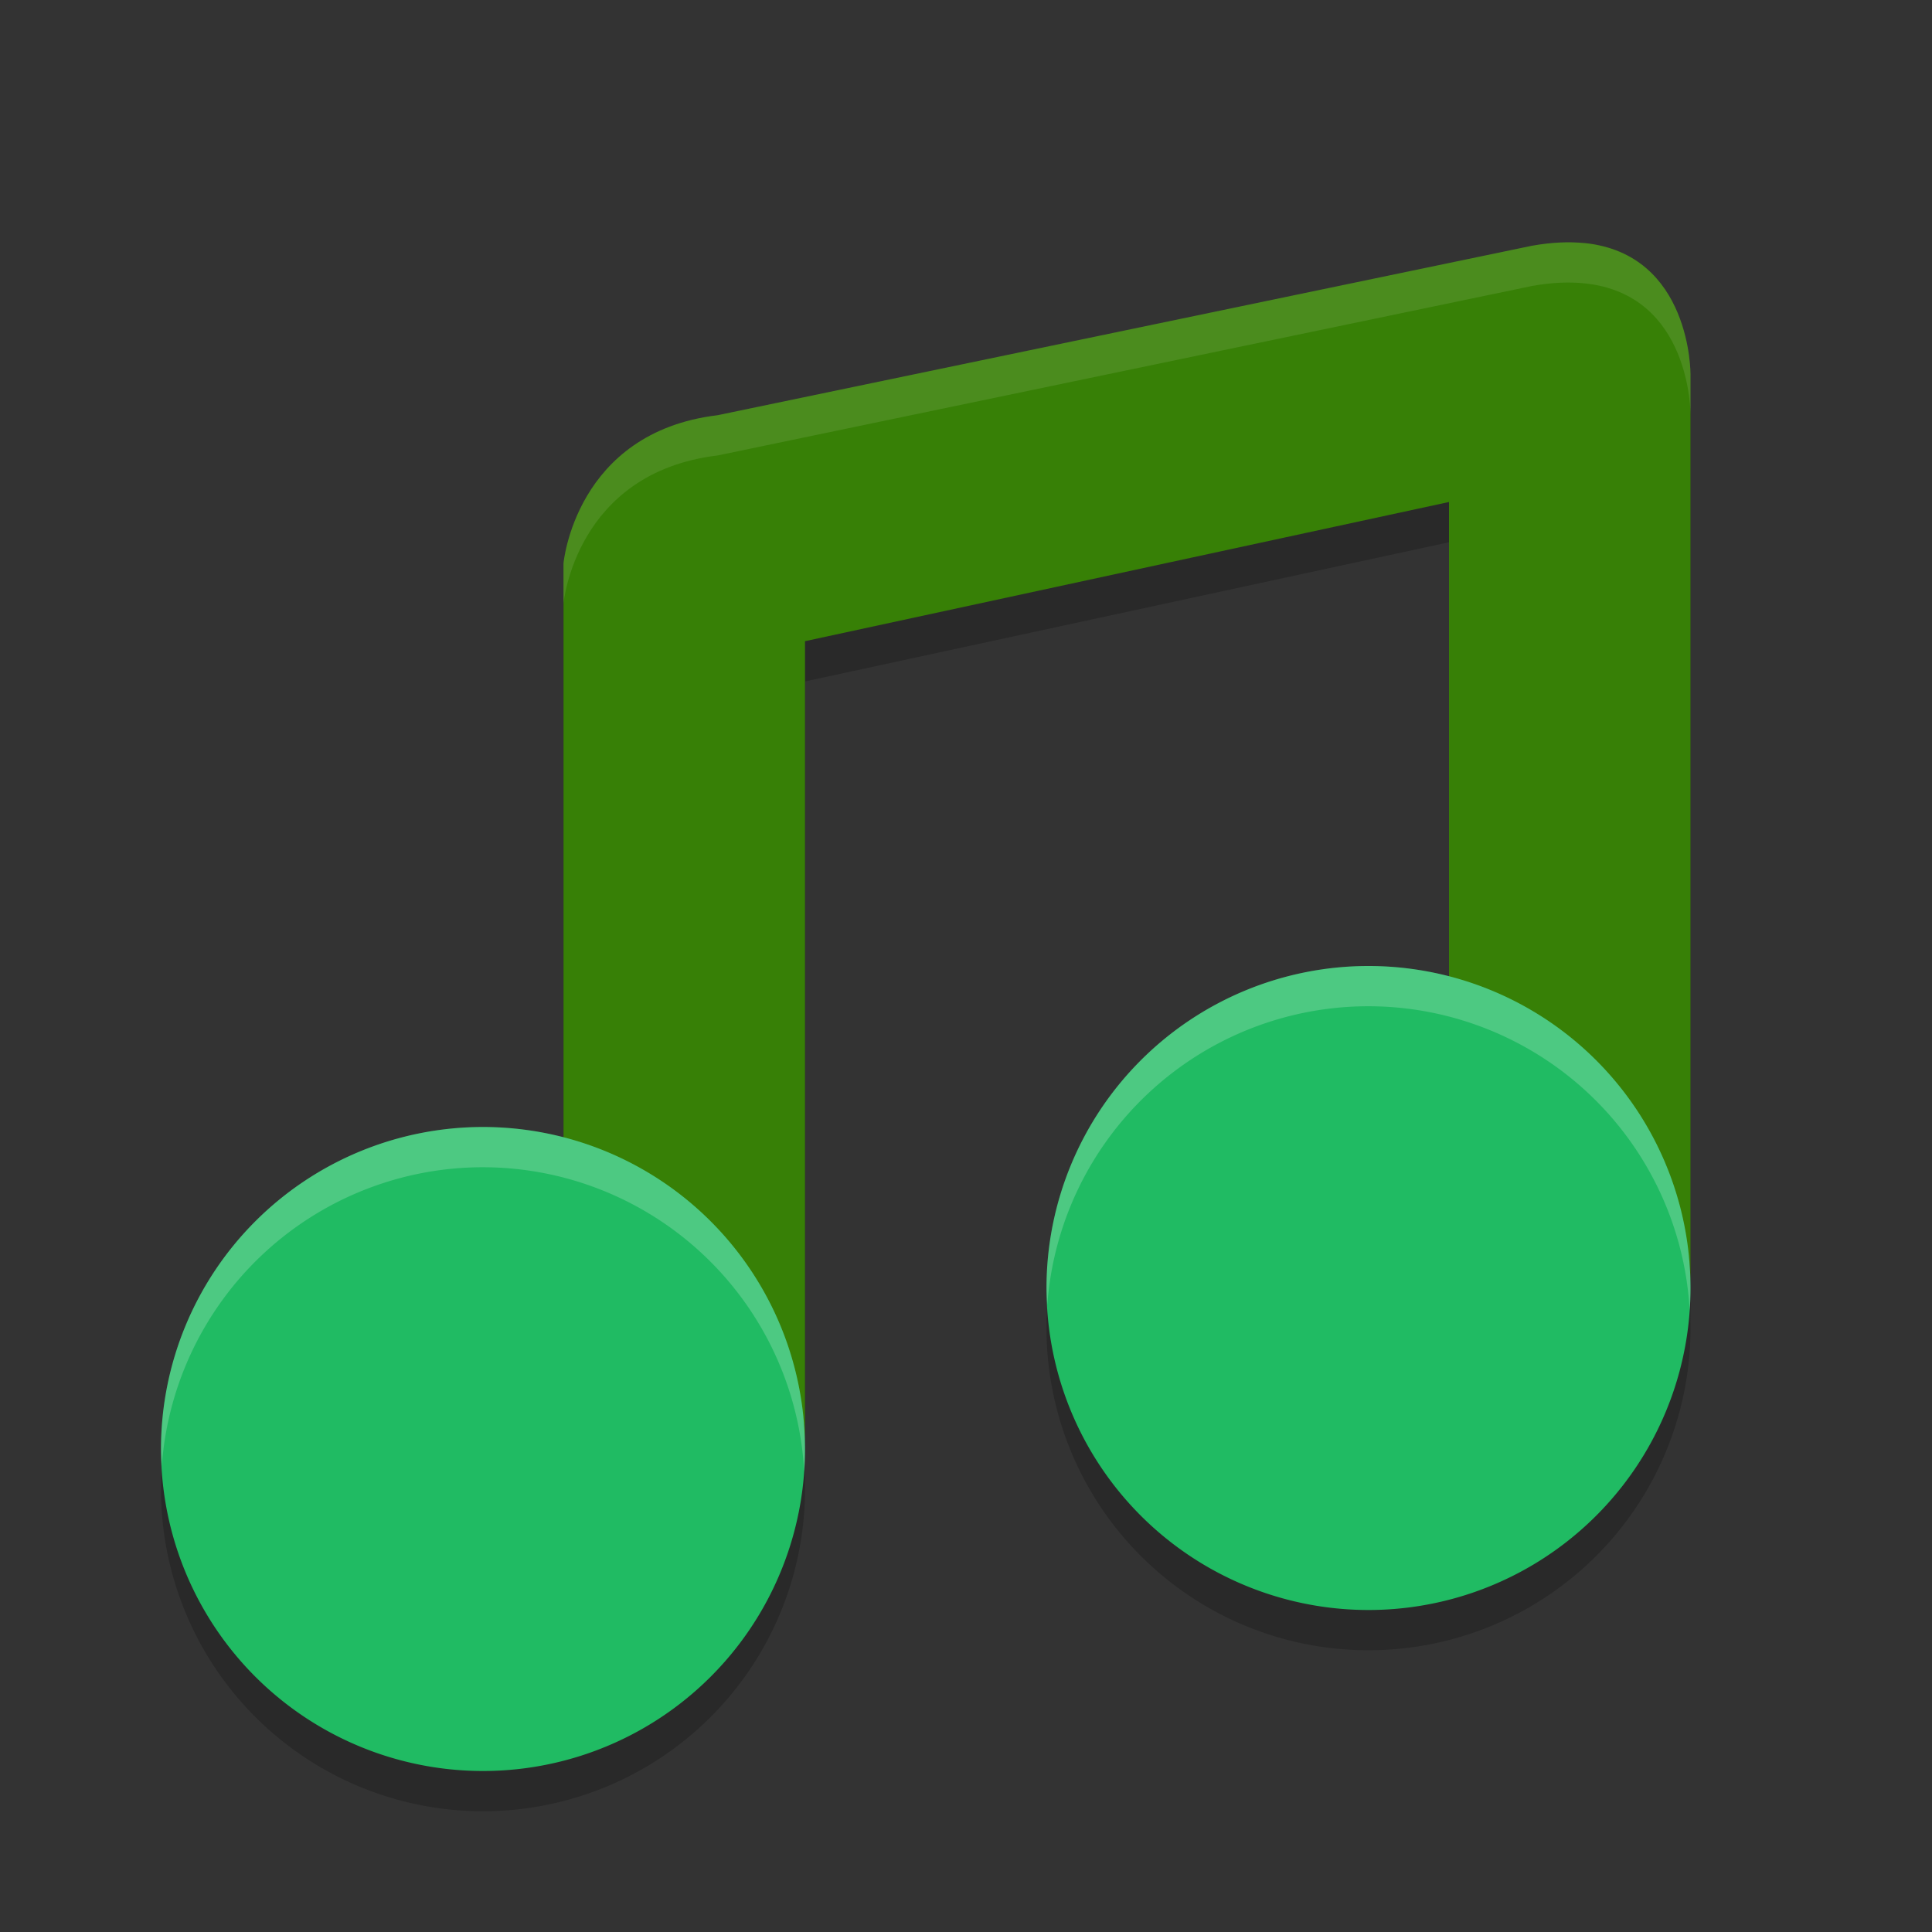 <svg xmlns="http://www.w3.org/2000/svg" width="24" height="24" version="1">
 <rect width="100%" height="100%" fill="#333333" stroke="none"/>
 <path style="opacity:0.2" d="m 19.684,3.52 c -0.19,-0.019 -0.406,-0.011 -0.654,0.033 L 8.914,5.658 C 7.144,5.871 7,7.5 7,7.498 V 9.5 17.231 c 1.74,0.449 2.967,-0.596 3,1.201 V 8.465 L 18,6.736 V 8.5 15.231 c 1.74,0.449 2.967,-0.596 3,1.201 V 5.148 c 0,0 0.011,-1.493 -1.316,-1.629 z"/>
 <path style="fill:#378006" d="m 19.684,3.02 c -0.19,-0.019 -0.406,-0.011 -0.654,0.033 L 8.914,5.158 C 7.144,5.371 7,7 7,6.998 V 9 16.731 c 1.74,0.449 2.967,-0.596 3,1.201 V 7.965 L 18,6.236 V 8 14.731 c 1.74,0.449 2.967,-0.596 3,1.201 V 4.648 c 0,0 0.011,-1.493 -1.316,-1.629 z"/>
 <path style="opacity:0.2" d="m 17,12.5 a 4,4 0 0 0 -4,4 4,4 0 0 0 4,4 4,4 0 0 0 4,-4 4,4 0 0 0 -4,-4 z m -11,2 a 4,4 0 0 0 -4,4 4,4 0 0 0 4,4 4,4 0 0 0 4,-4 4,4 0 0 0 -4,-4 z"/>
 <path style="fill:#20bb63" d="M 17 12 A 4 4 0 0 0 13 16 A 4 4 0 0 0 17 20 A 4 4 0 0 0 21 16 A 4 4 0 0 0 17 12 z M 6 14 A 4 4 0 0 0 2 18 A 4 4 0 0 0 6 22 A 4 4 0 0 0 10 18 A 4 4 0 0 0 6 14 z"/>
 <path style="fill:#ffffff;opacity:0.1" d="M 19.684 3.02 C 19.494 3 19.277 3.008 19.029 3.053 L 8.914 5.158 C 7.144 5.371 7 7 7 6.998 L 7 7.498 C 7 7.5 7.144 5.871 8.914 5.658 L 19.029 3.553 C 19.277 3.508 19.494 3.5 19.684 3.52 C 21.011 3.656 21 5.148 21 5.148 L 21 4.648 C 21 4.648 21.011 3.156 19.684 3.02 z"/>
 <path style="opacity:0.2;fill:#ffffff" d="M 17 12 A 4 4 0 0 0 13 16 A 4 4 0 0 0 13.01 16.211 A 4 4 0 0 1 17 12.5 A 4 4 0 0 1 20.99 16.283 A 4 4 0 0 0 21 16 A 4 4 0 0 0 17 12 z M 6 14 A 4 4 0 0 0 2 18 A 4 4 0 0 0 2.01 18.211 A 4 4 0 0 1 6 14.5 A 4 4 0 0 1 9.99 18.283 A 4 4 0 0 0 10 18 A 4 4 0 0 0 6 14 z"/>
</svg>
